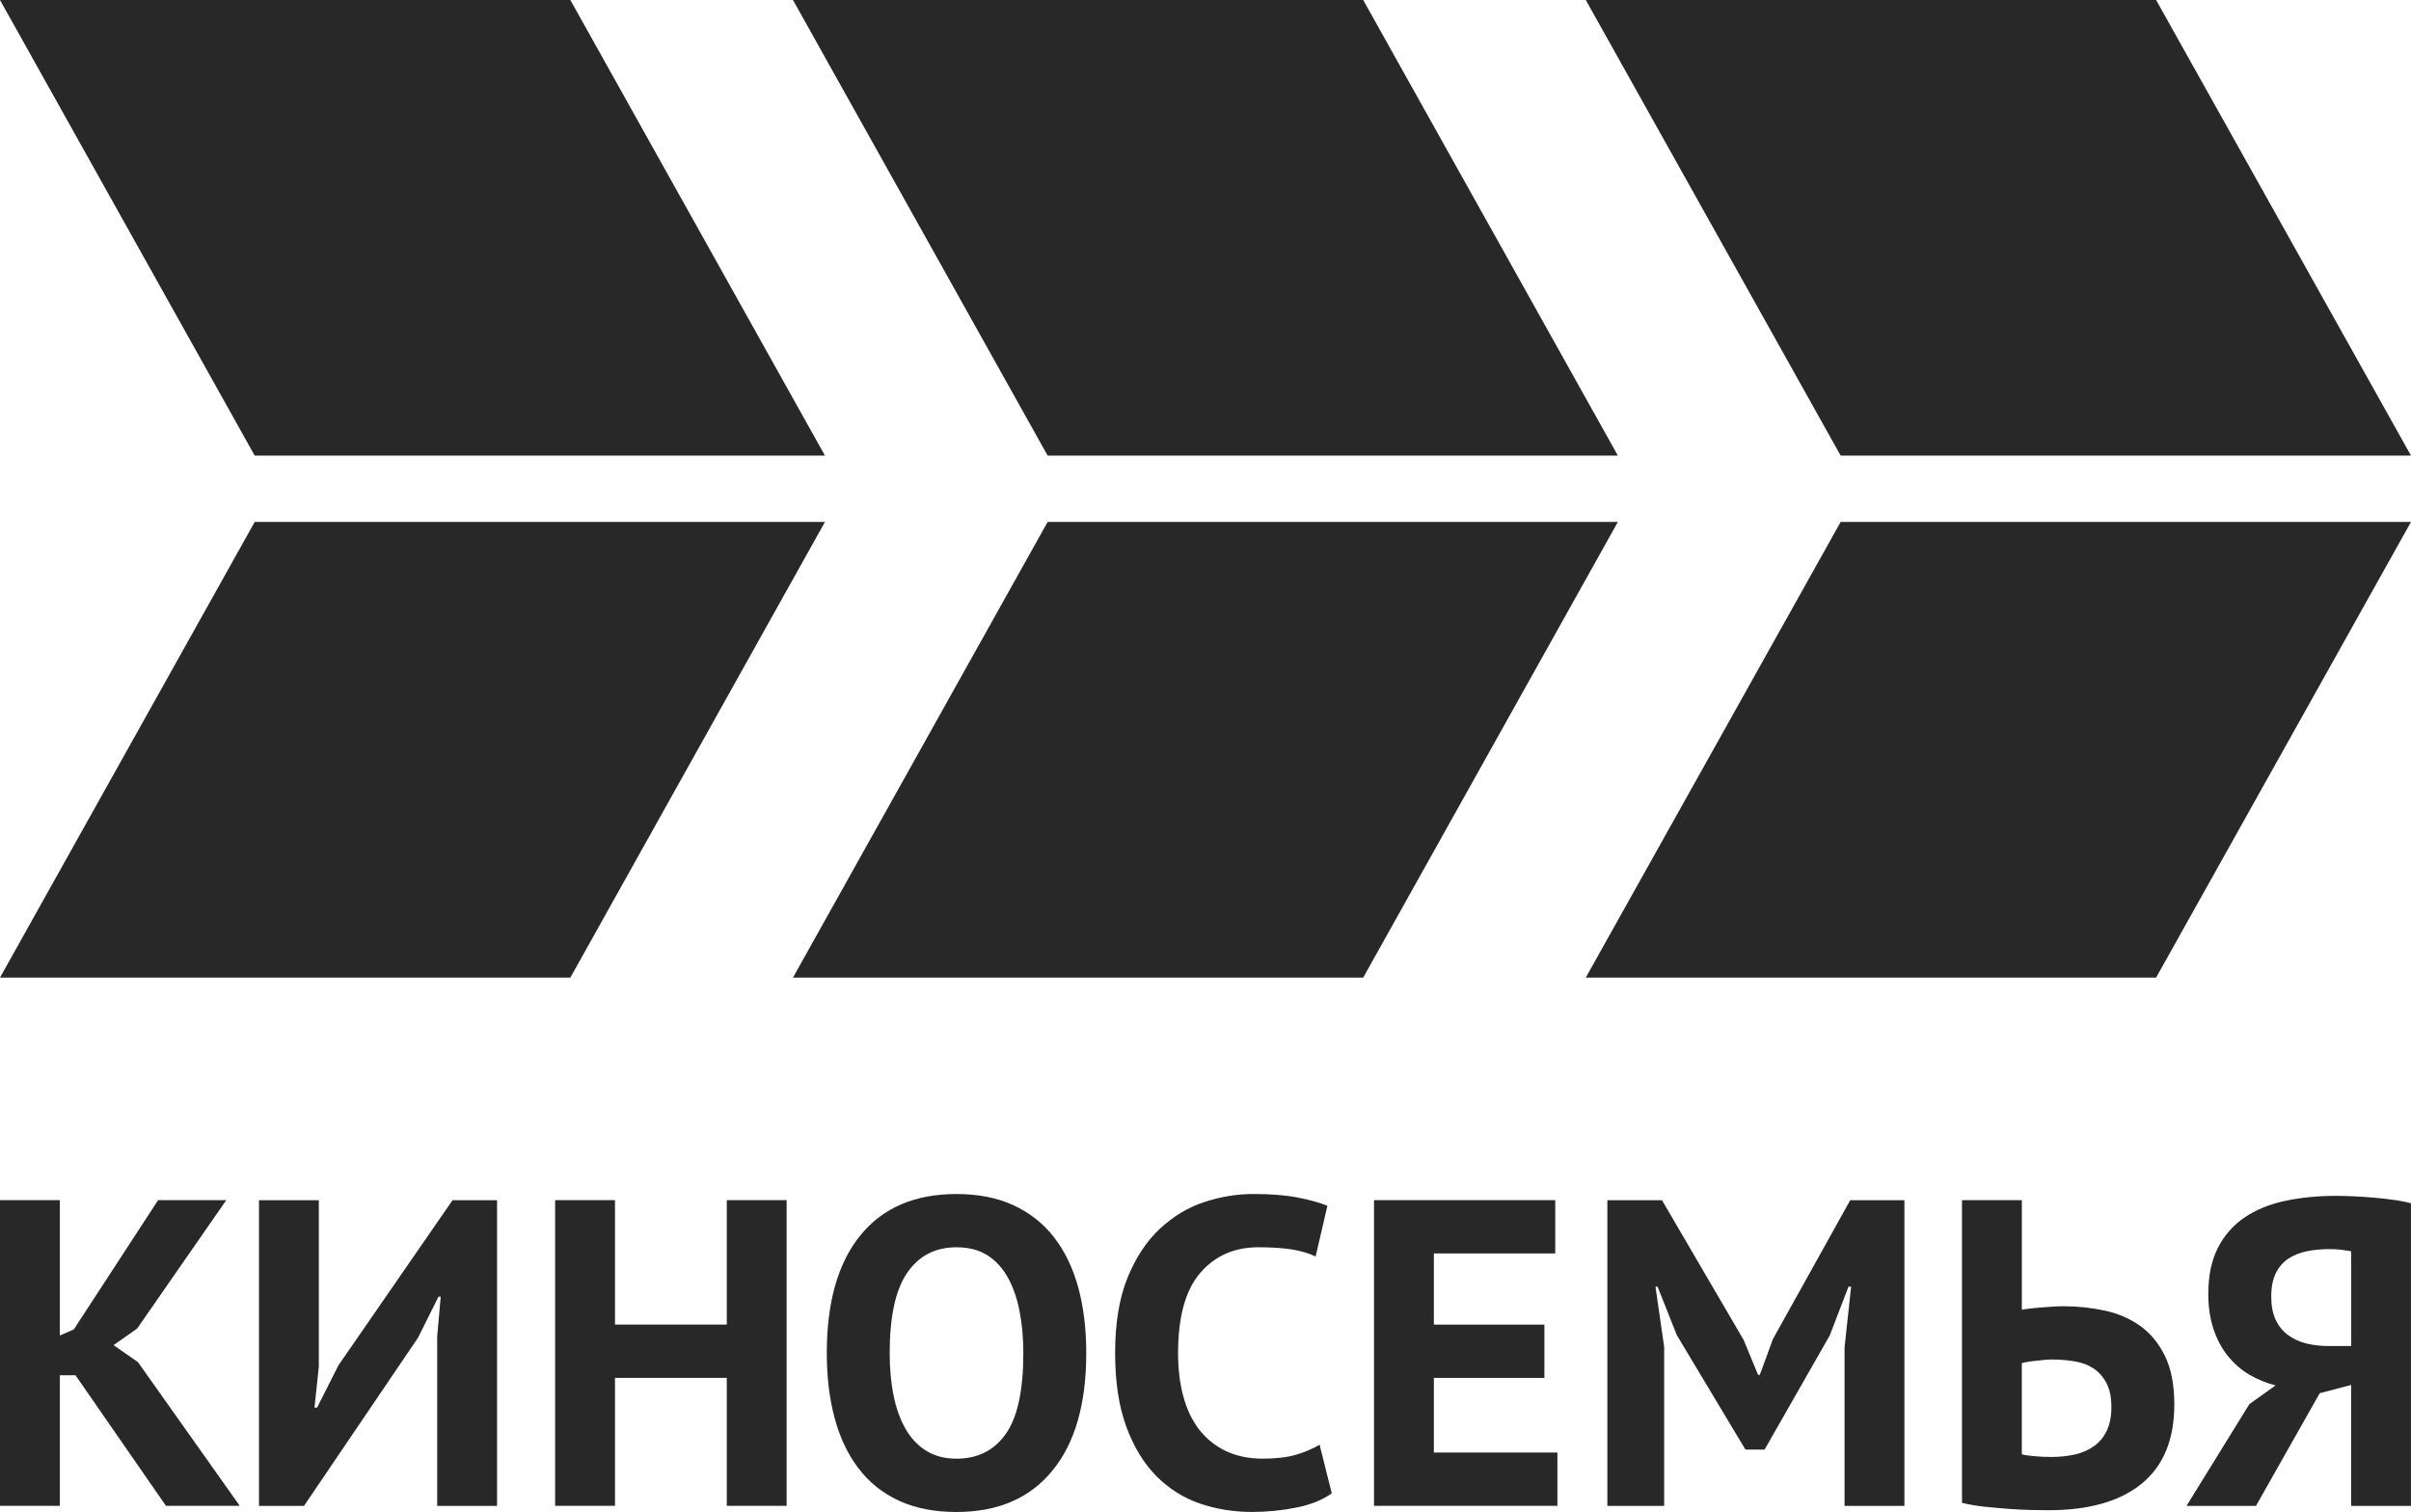 <?xml version="1.0" encoding="UTF-8"?>
<!-- Generator: Adobe Illustrator 16.0.0, SVG Export Plug-In . SVG Version: 6.00 Build 0)  -->
<svg id="svg50" width="233.86" height="146.68" enable-background="new 0 0 283.464 283.464" version="1.1" viewBox="0 0 233.86 146.68" xml:space="preserve" xmlns="http://www.w3.org/2000/svg" xmlns:cc="http://creativecommons.org/ns#" xmlns:dc="http://purl.org/dc/elements/1.1/" xmlns:rdf="http://www.w3.org/1999/02/22-rdf-syntax-ns#"><g id="Logo" transform="translate(-24.803,-68.395)"><g id="g46"><g id="g22"><g id="g20" fill="#282828"><g id="g6"><polygon id="polygon2" points="24.803 68.395 80.125 68.395 104.82 112.59 49.508 112.59"/><polygon id="polygon4" points="24.803 163.23 80.125 163.23 104.82 119.03 49.508 119.03"/></g><g id="g12"><polygon id="polygon8" points="101.72 68.395 157.03 68.395 181.73 112.59 126.42 112.59"/><polygon id="polygon10" points="101.72 163.23 157.03 163.23 181.73 119.03 126.42 119.03"/></g><g id="g18"><polygon id="polygon14" points="178.62 68.395 233.94 68.395 258.66 112.59 203.34 112.59"/><polygon id="polygon16" points="178.62 163.23 233.94 163.23 258.66 119.03 203.34 119.03"/></g></g></g><g id="g44"><g id="g42" fill="#282828"><path id="path24" d="m32.129 201.81h-1.525v12.666h-5.801v-29.654h5.801v13.129l1.359-0.59 8.175-12.539h6.611l-8.645 12.455-2.285 1.607 2.37 1.656 9.871 13.936h-7.159z"/><path id="path26" d="m67.209 198.04 0.341-3.857h-0.215l-1.989 3.988-11.058 16.307h-4.363v-29.654h5.803v16.139l-0.421 3.982h0.252l2.079-4.113 11.06-16.008h4.316v29.654h-5.805z"/><path id="path28" d="m95.299 202.06h-10.845v12.412h-5.805v-29.654h5.805v12.072h10.846v-12.072h5.803v29.654h-5.803v-12.412z"/><path id="path30" d="m105 199.65c0-4.943 1.086-8.746 3.261-11.42 2.17-2.67 5.28-4.004 9.317-4.004 2.119 0 3.976 0.365 5.552 1.1 1.585 0.734 2.898 1.781 3.942 3.137 1.044 1.359 1.818 2.982 2.332 4.875 0.51 1.891 0.762 3.998 0.762 6.313 0 4.943-1.095 8.744-3.285 11.412-2.188 2.674-5.287 4.008-9.303 4.008-2.142 0-4.006-0.363-5.593-1.104-1.582-0.73-2.885-1.775-3.914-3.137-1.034-1.354-1.802-2.977-2.31-4.865-0.511-1.895-0.761-4.001-0.761-6.315zm6.101 0c0 1.494 0.123 2.871 0.378 4.131 0.254 1.254 0.646 2.338 1.168 3.24 0.521 0.9 1.188 1.609 2.01 2.119 0.82 0.508 1.792 0.76 2.922 0.76 2.063 0 3.664-0.803 4.79-2.414 1.13-1.609 1.695-4.219 1.695-7.836 0-1.443-0.119-2.783-0.361-4.027-0.238-1.244-0.609-2.332-1.124-3.264-0.509-0.93-1.171-1.658-1.988-2.184-0.821-0.521-1.823-0.783-3.012-0.783-2.058 0-3.652 0.828-4.783 2.48s-1.695 4.245-1.695 7.778z"/><path id="path32" d="m153.98 213.26c-0.902 0.646-2.053 1.107-3.455 1.387-1.396 0.277-2.828 0.42-4.296 0.42-1.782 0-3.47-0.277-5.065-0.824-1.594-0.553-3-1.443-4.212-2.668-1.212-1.23-2.183-2.826-2.903-4.791-0.722-1.961-1.082-4.346-1.082-7.137 0-2.91 0.406-5.348 1.209-7.311 0.805-1.965 1.847-3.547 3.134-4.744 1.287-1.199 2.718-2.064 4.297-2.584 1.585-0.521 3.171-0.785 4.751-0.785 1.69 0 3.13 0.111 4.299 0.338 1.172 0.227 2.143 0.498 2.9 0.805l-1.141 4.916c-0.656-0.311-1.42-0.535-2.307-0.682-0.893-0.139-1.975-0.211-3.242-0.211-2.348 0-4.234 0.84-5.662 2.51-1.421 1.666-2.133 4.256-2.133 7.766 0 1.529 0.165 2.926 0.507 4.178 0.339 1.266 0.853 2.342 1.542 3.234 0.693 0.889 1.555 1.586 2.584 2.08 1.031 0.49 2.226 0.74 3.578 0.74 1.275 0 2.351-0.125 3.221-0.377 0.874-0.258 1.642-0.584 2.295-0.977z"/><path id="path34" d="m158.08 184.82h17.578v5.168h-11.773v6.904h10.721v5.17h-10.721v7.242h11.984v5.17h-17.789z"/><path id="path36" d="m203.72 199.1 0.637-5.889h-0.254l-1.826 4.744-6.314 11.059h-1.861l-6.652-11.098-1.867-4.705h-0.205l0.844 5.846v15.424h-5.51v-29.654h5.301l7.918 13.557 1.4 3.385h0.17l1.271-3.473 7.496-13.469h5.258v29.654h-5.805v-15.381z"/><path id="path38" d="m215.11 184.82h5.805v10.633c0.143-0.033 0.369-0.064 0.699-0.105 0.32-0.043 0.682-0.078 1.063-0.109 0.381-0.027 0.77-0.055 1.16-0.084 0.402-0.027 0.766-0.043 1.104-0.043 1.385 0 2.721 0.143 4.027 0.424 1.295 0.281 2.453 0.783 3.453 1.504 0.998 0.721 1.795 1.697 2.391 2.926 0.594 1.23 0.893 2.789 0.893 4.686 0 3.383-1.055 5.943-3.158 7.666-2.105 1.719-5.117 2.58-9.045 2.58-0.4 0-0.93-6e-3 -1.592-0.018-0.664-0.014-1.389-0.051-2.182-0.105-0.791-0.061-1.59-0.131-2.391-0.213-0.807-0.086-1.553-0.211-2.227-0.381zm8.685 24.912c0.793 0 1.537-0.084 2.246-0.232 0.705-0.162 1.326-0.426 1.861-0.809 0.539-0.379 0.959-0.883 1.25-1.504 0.299-0.619 0.451-1.381 0.451-2.289 0-0.957-0.164-1.74-0.492-2.35-0.322-0.607-0.746-1.08-1.273-1.422-0.52-0.336-1.129-0.563-1.838-0.674-0.709-0.115-1.445-0.174-2.205-0.174-0.195 0-0.438 0.016-0.721 0.043-0.283 0.031-0.563 0.059-0.848 0.088-0.283 0.023-0.541 0.064-0.777 0.107-0.242 0.037-0.418 0.078-0.535 0.105v8.852c0.314 0.088 0.725 0.15 1.25 0.188 0.526 0.049 1.067 0.071 1.631 0.071z"/><path id="path40" d="m258.66 214.48h-5.801v-11.736l-3.051 0.805-6.184 10.932h-6.736l6.096-9.871 2.543-1.818c-0.9-0.23-1.746-0.576-2.543-1.039-0.787-0.469-1.48-1.07-2.074-1.803-0.594-0.734-1.063-1.605-1.395-2.605-0.342-1.004-0.514-2.143-0.514-3.41 0-1.781 0.311-3.275 0.934-4.494 0.623-1.215 1.484-2.193 2.586-2.943 1.104-0.746 2.412-1.283 3.941-1.611 1.523-0.322 3.178-0.484 4.957-0.484 0.48 0 1.029 0.016 1.65 0.043 0.621 0.025 1.266 0.072 1.924 0.125 0.668 0.059 1.316 0.127 1.949 0.219 0.639 0.08 1.207 0.195 1.717 0.334v29.356zm-7.963-24.91c-0.762 0-1.482 0.072-2.156 0.209-0.676 0.143-1.275 0.385-1.781 0.721-0.512 0.34-0.914 0.807-1.207 1.4-0.295 0.59-0.447 1.355-0.447 2.285 0 0.879 0.143 1.619 0.422 2.225 0.287 0.609 0.682 1.104 1.191 1.484 0.506 0.379 1.1 0.654 1.775 0.83 0.674 0.164 1.414 0.248 2.203 0.248h2.162v-9.193c-0.313-0.057-0.629-0.105-0.955-0.148-0.324-0.04-0.729-0.061-1.207-0.061z"/></g></g></g></g></svg>
